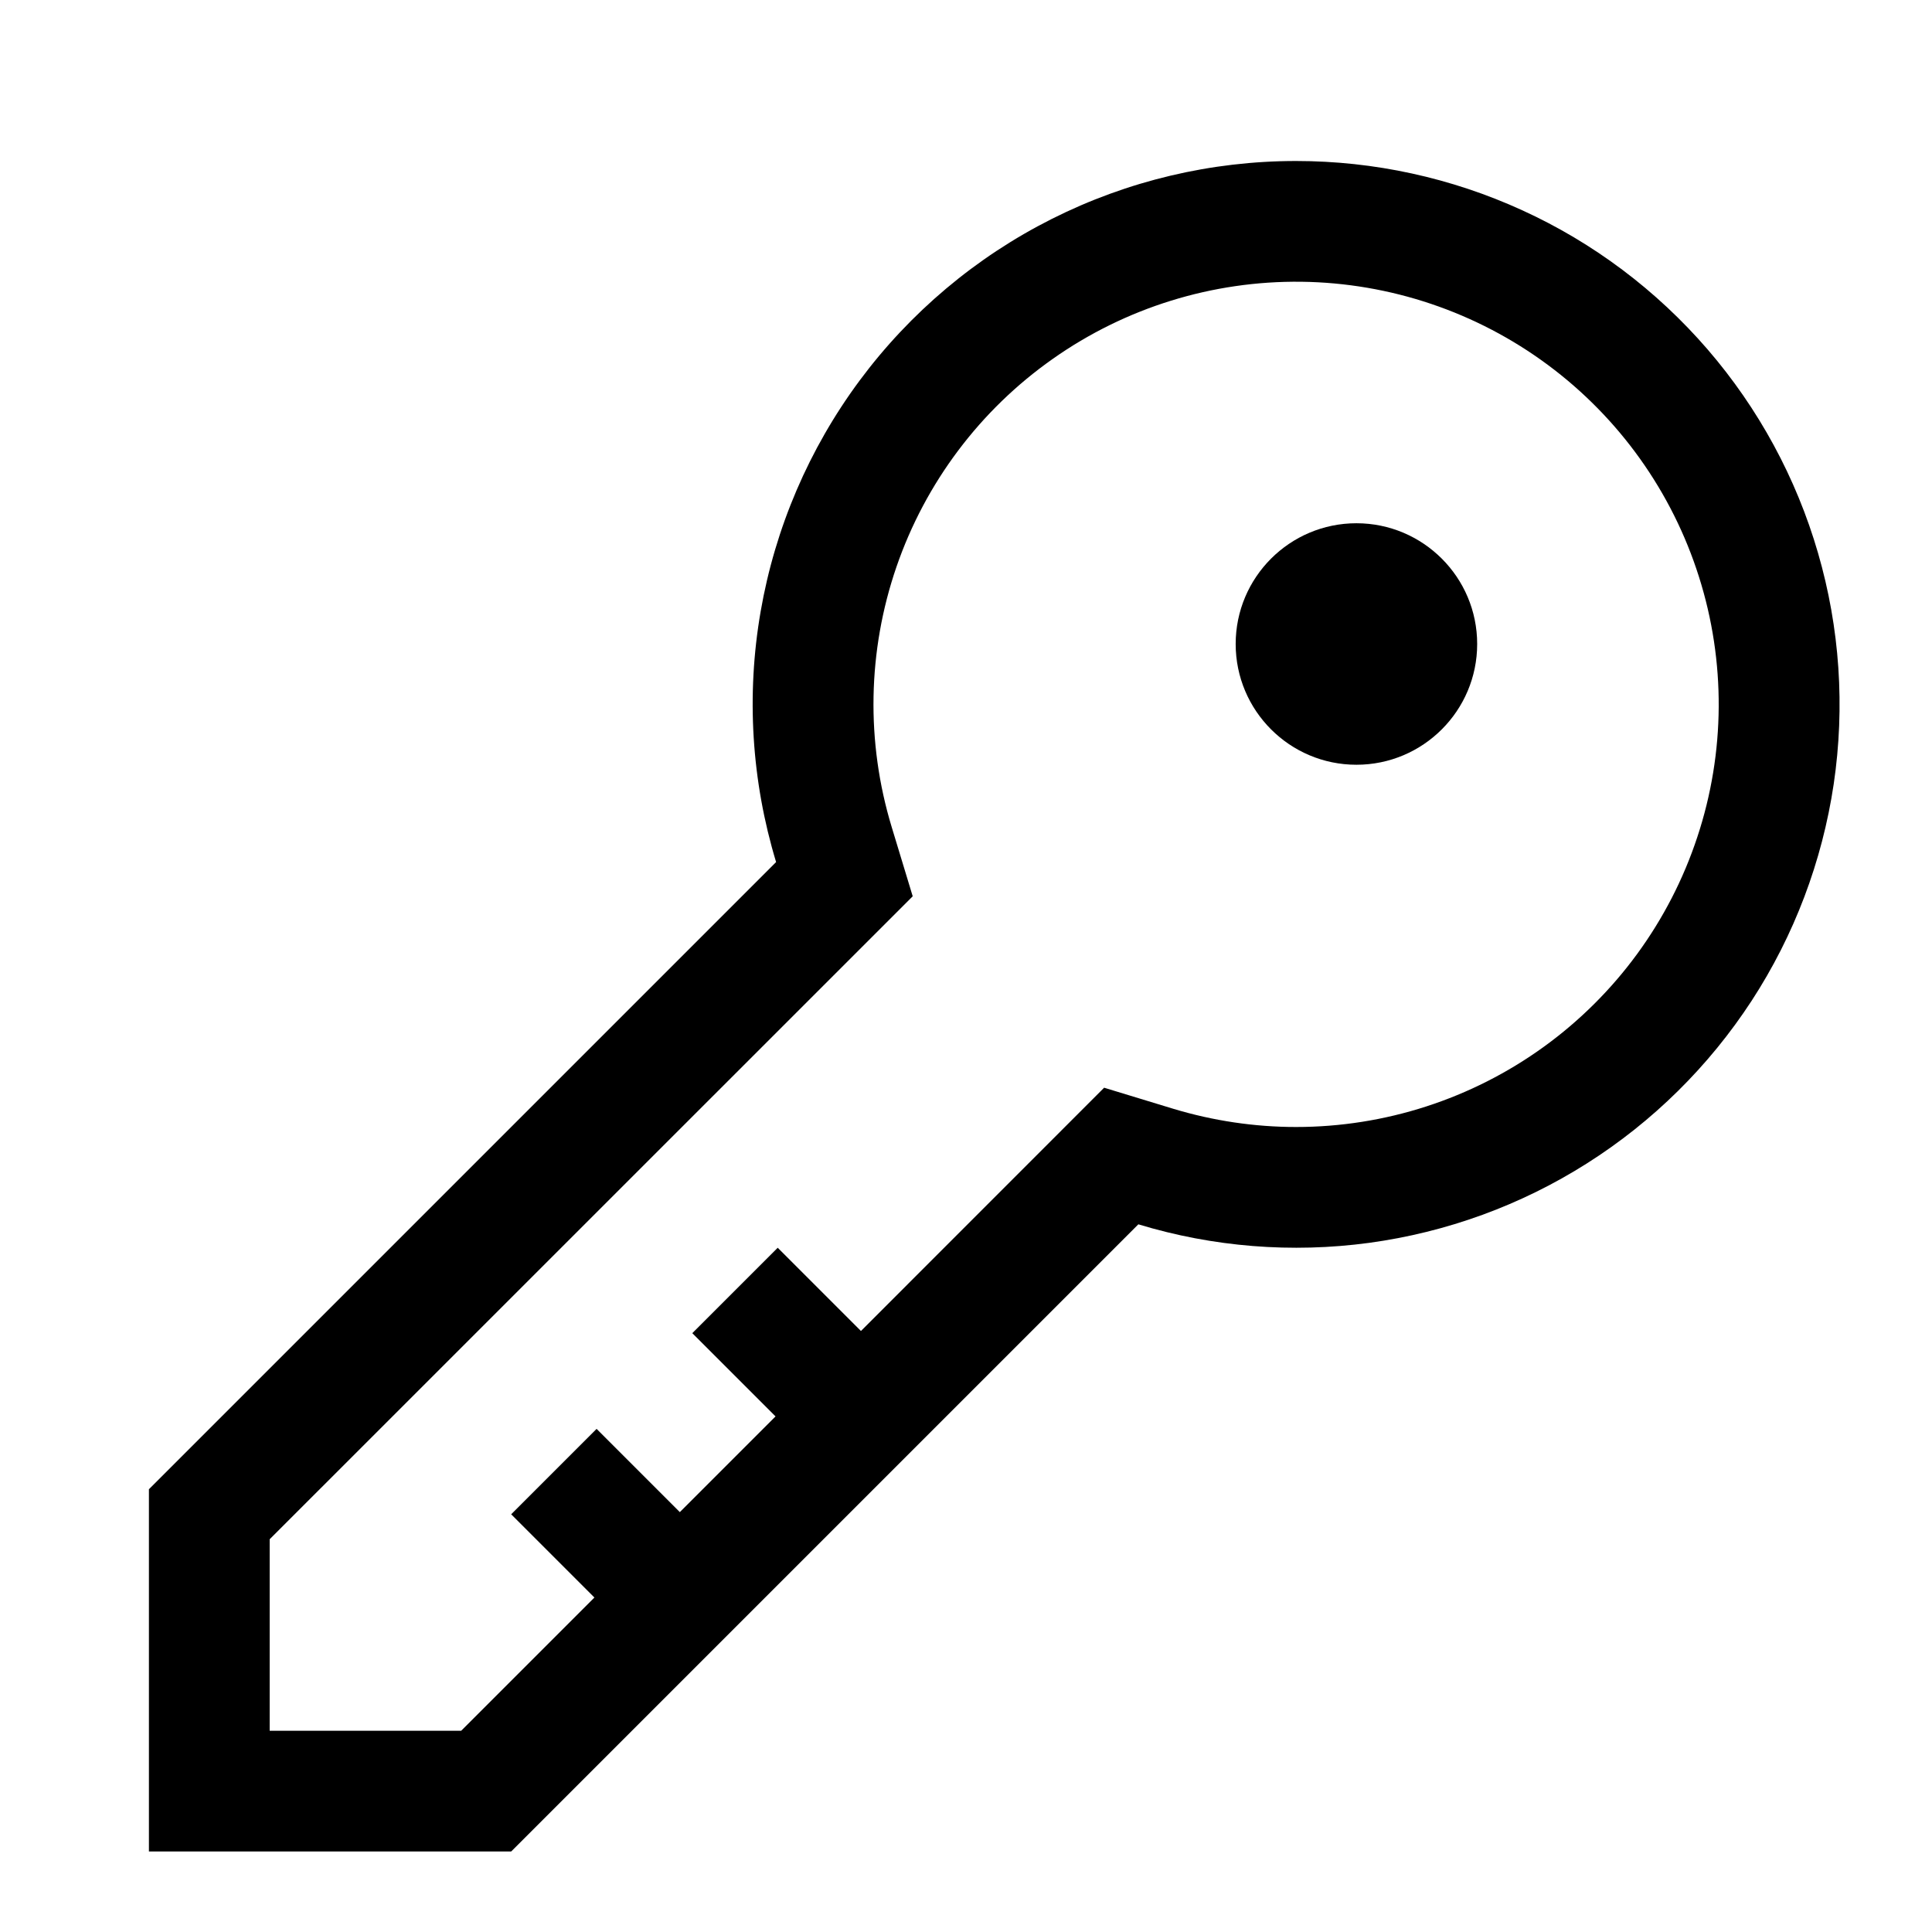 <svg fill="none" viewBox="0 0 24 24" xmlns="http://www.w3.org/2000/svg">
  <path d="M18.35 8C18.35 8.828 17.678 9.5 16.85 9.5C16.022 9.5 15.35 8.828 15.35 8C15.35 7.172 16.022 6.5 16.85 6.5C17.678 6.5 18.35 7.172 18.35 8Z" fill="currentColor"/>
  <path fill-rule="evenodd" clip-rule="evenodd" d="M13.065 2.72C14.007 2.246 15.046 2 16.1 2C17.07 2 18.029 2.209 18.912 2.613C19.794 3.016 20.578 3.606 21.212 4.34C21.846 5.075 22.314 5.938 22.584 6.869C22.855 7.801 22.921 8.78 22.779 9.74C22.636 10.7 22.289 11.618 21.76 12.431C21.23 13.244 20.532 13.934 19.712 14.453C18.893 14.972 17.971 15.308 17.009 15.439C16.048 15.569 15.069 15.491 14.141 15.209L6.35 23H1.85V18.5L9.641 10.709C9.335 9.7 9.269 8.634 9.449 7.596C9.629 6.557 10.05 5.575 10.678 4.728C11.306 3.882 12.123 3.194 13.065 2.72ZM14.576 13.774C15.07 13.923 15.584 14 16.1 14C17.204 14 18.281 13.652 19.176 13.005C20.071 12.358 20.739 11.446 21.085 10.397C21.432 9.349 21.439 8.217 21.105 7.165C20.772 6.112 20.115 5.191 19.228 4.533C18.341 3.875 17.269 3.514 16.165 3.5C15.061 3.487 13.98 3.822 13.078 4.458C12.175 5.093 11.495 5.998 11.136 7.042C10.777 8.086 10.756 9.217 11.077 10.274L11.338 11.134L3.35 19.121V21.5H5.729L7.384 19.845L6.35 18.811L7.411 17.75L8.445 18.784L9.634 17.595L8.6 16.561L9.661 15.5L10.695 16.534L13.716 13.512L14.576 13.774Z" fill="currentColor"/>
</svg>
